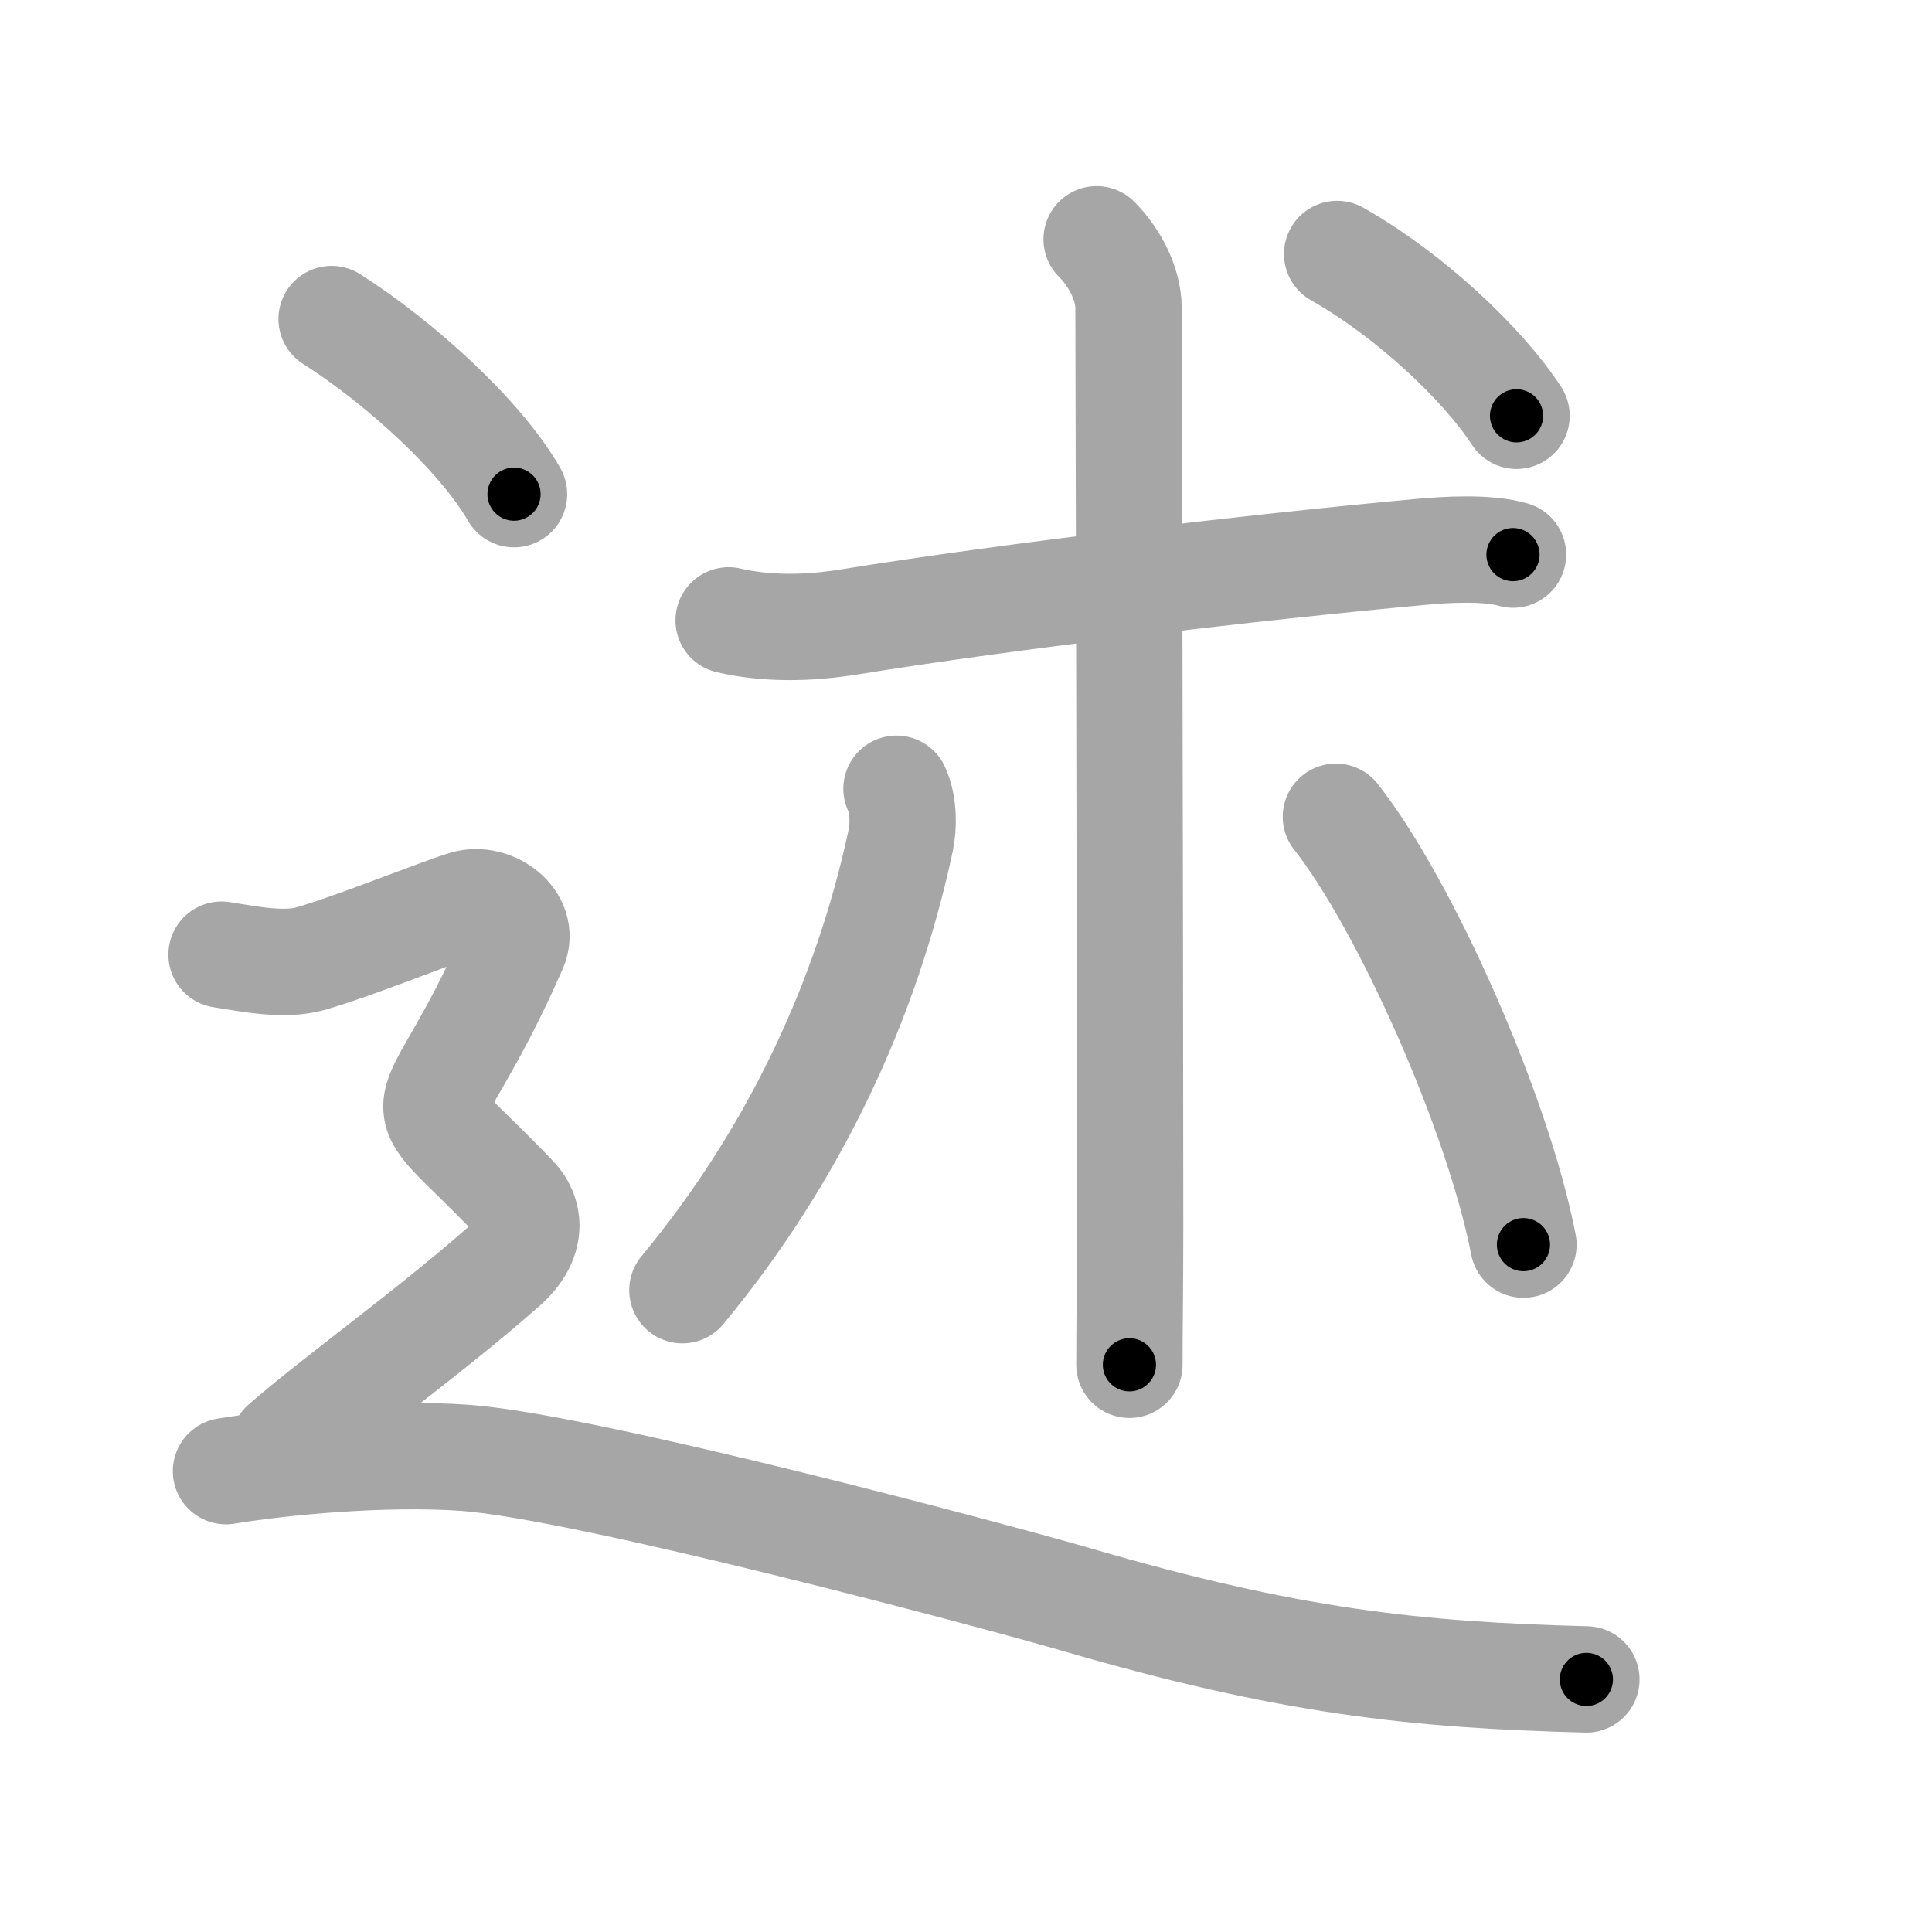 <svg xmlns="http://www.w3.org/2000/svg" viewBox="0 0 109 109" id="8ff0"><g fill="none" stroke="#a6a6a6" stroke-width="6" stroke-linecap="round" stroke-linejoin="round"><g><g p4:phon="朮" xmlns:p4="http://kanjivg.tagaini.net"><g><path d="M41.11,35c2.14,0.5,4.51,0.46,6.79,0.09C57,33.62,70.75,32,80.14,31.14c1.48-0.14,3.78-0.27,5.22,0.15" /><path d="M61.87,13.5c1,1,1.8,2.5,1.8,3.88c0,0.78,0.09,34.87,0.09,51.74c0,3.88-0.04,5.38-0.04,7.88" /><path d="M50.58,44.5c0.42,0.88,0.4,2.16,0.24,2.9c-1.94,9.1-6.07,17.85-12.32,25.39" /><path d="M75.37,46.08C79.25,51,84.5,62.75,85.95,70.22" /></g><g><path d="M75.44,14.33c4.06,2.29,8.19,6.17,10.12,9.13" /></g></g><g><path d="M18.71,18c3.92,2.5,8.42,6.62,10.29,9.88" /><path d="M12.5,53.86c1.62,0.26,3.53,0.64,5,0.23c2.5-0.71,7.25-2.65,8.75-3.1s3.42,0.93,2.75,2.47c-5,11.41-6.62,7.16,0,14.08c1.07,1.11,0.9,2.6-0.5,3.85C24.12,75.25,19,78.88,16,81.5" /><path d="M12.75,83c3-0.5,8.9-1.08,13.5-0.75c6.88,0.5,30.07,6.71,34.5,8c12,3.5,19.12,4.25,28.75,4.5" /></g></g></g><g fill="none" stroke="#000" stroke-width="3" stroke-linecap="round" stroke-linejoin="round"><path d="M41.11,35c2.14,0.5,4.51,0.46,6.79,0.09C57,33.62,70.75,32,80.14,31.14c1.48-0.14,3.78-0.27,5.22,0.15" stroke-dasharray="44.568" stroke-dashoffset="44.568"><animate attributeName="stroke-dashoffset" values="44.568;44.568;0" dur="0.446s" fill="freeze" begin="0s;8ff0.click" /></path><path d="M61.87,13.5c1,1,1.8,2.5,1.8,3.88c0,0.78,0.09,34.87,0.09,51.74c0,3.88-0.04,5.38-0.04,7.88" stroke-dasharray="64.001" stroke-dashoffset="64.001"><animate attributeName="stroke-dashoffset" values="64.001" fill="freeze" begin="8ff0.click" /><animate attributeName="stroke-dashoffset" values="64.001;64.001;0" keyTimes="0;0.481;1" dur="0.927s" fill="freeze" begin="0s;8ff0.click" /></path><path d="M50.58,44.5c0.42,0.88,0.4,2.16,0.24,2.9c-1.94,9.1-6.07,17.85-12.32,25.39" stroke-dasharray="31.452" stroke-dashoffset="31.452"><animate attributeName="stroke-dashoffset" values="31.452" fill="freeze" begin="8ff0.click" /><animate attributeName="stroke-dashoffset" values="31.452;31.452;0" keyTimes="0;0.746;1" dur="1.242s" fill="freeze" begin="0s;8ff0.click" /></path><path d="M75.37,46.08C79.25,51,84.5,62.75,85.95,70.22" stroke-dasharray="26.524" stroke-dashoffset="26.524"><animate attributeName="stroke-dashoffset" values="26.524" fill="freeze" begin="8ff0.click" /><animate attributeName="stroke-dashoffset" values="26.524;26.524;0" keyTimes="0;0.824;1" dur="1.507s" fill="freeze" begin="0s;8ff0.click" /></path><path d="M75.44,14.33c4.06,2.29,8.19,6.17,10.12,9.13" stroke-dasharray="13.738" stroke-dashoffset="13.738"><animate attributeName="stroke-dashoffset" values="13.738" fill="freeze" begin="8ff0.click" /><animate attributeName="stroke-dashoffset" values="13.738;13.738;0" keyTimes="0;0.846;1" dur="1.782s" fill="freeze" begin="0s;8ff0.click" /></path><path d="M18.71,18c3.92,2.5,8.42,6.62,10.29,9.88" stroke-dasharray="14.376" stroke-dashoffset="14.376"><animate attributeName="stroke-dashoffset" values="14.376" fill="freeze" begin="8ff0.click" /><animate attributeName="stroke-dashoffset" values="14.376;14.376;0" keyTimes="0;0.861;1" dur="2.07s" fill="freeze" begin="0s;8ff0.click" /></path><path d="M12.5,53.86c1.62,0.26,3.53,0.64,5,0.23c2.5-0.71,7.25-2.65,8.75-3.1s3.42,0.93,2.75,2.47c-5,11.41-6.62,7.16,0,14.08c1.07,1.11,0.9,2.6-0.5,3.85C24.12,75.25,19,78.88,16,81.5" stroke-dasharray="56.214" stroke-dashoffset="56.214"><animate attributeName="stroke-dashoffset" values="56.214" fill="freeze" begin="8ff0.click" /><animate attributeName="stroke-dashoffset" values="56.214;56.214;0" keyTimes="0;0.786;1" dur="2.632s" fill="freeze" begin="0s;8ff0.click" /></path><path d="M12.75,83c3-0.5,8.9-1.08,13.5-0.75c6.88,0.5,30.07,6.71,34.5,8c12,3.5,19.12,4.25,28.75,4.5" stroke-dasharray="78.191" stroke-dashoffset="78.191"><animate attributeName="stroke-dashoffset" values="78.191" fill="freeze" begin="8ff0.click" /><animate attributeName="stroke-dashoffset" values="78.191;78.191;0" keyTimes="0;0.817;1" dur="3.22s" fill="freeze" begin="0s;8ff0.click" /></path></g></svg>
